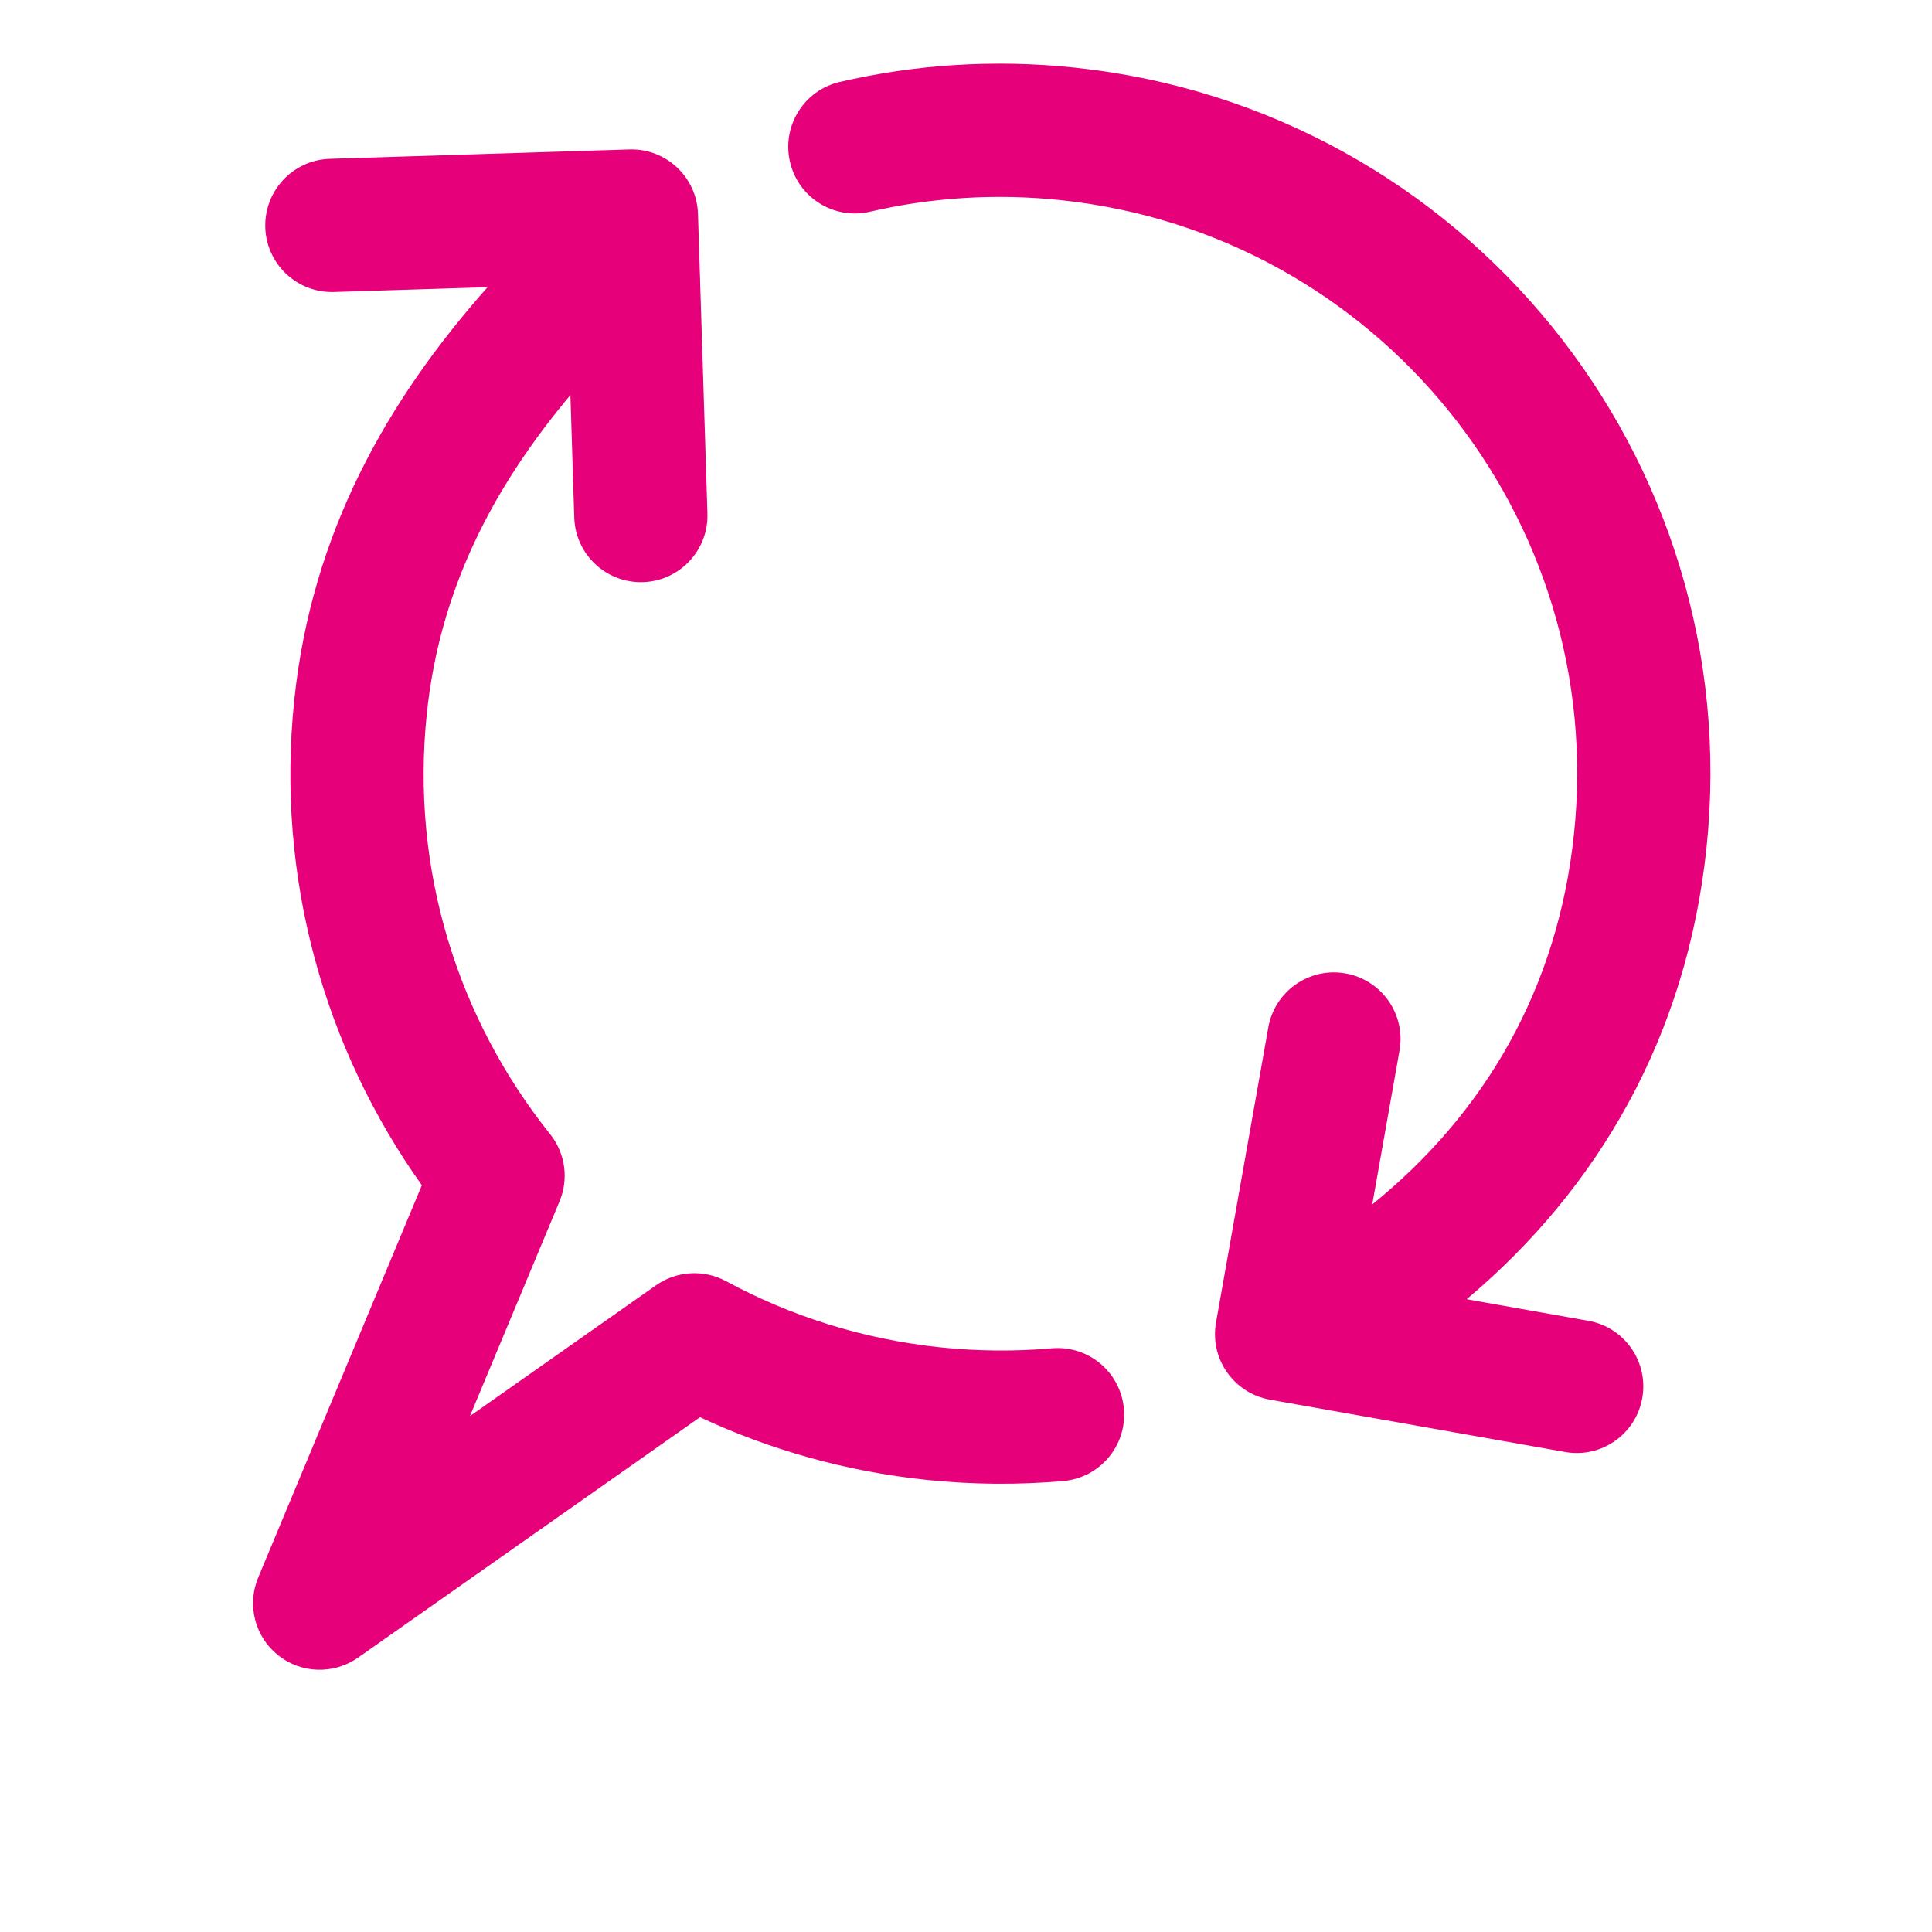 <svg width="48" height="48" viewBox="0 0 29 29" fill="#e6007a" xmlns="http://www.w3.org/2000/svg" stroke-width="2" stroke-linecap="round" stroke-linejoin="round" stroke="#e6007a"><g><path fill-rule="evenodd" clip-rule="evenodd" d="M15.921 3.004C14.934 2.9 13.97 2.966 13.058 3.178C12.52 3.303 11.982 2.968 11.858 2.43C11.733 1.892 12.068 1.355 12.605 1.23C13.732 0.968 14.919 0.887 16.131 1.015C21.984 1.63 26.231 6.874 25.615 12.728C25.32 15.542 24 17.833 22.015 19.502L23.841 19.826C24.385 19.922 24.748 20.442 24.651 20.985C24.555 21.529 24.036 21.892 23.492 21.795L19.063 21.01C18.519 20.913 18.156 20.394 18.253 19.851L19.038 15.421C19.135 14.877 19.654 14.515 20.197 14.611C20.741 14.708 21.104 15.227 21.007 15.771L20.598 18.079C22.296 16.704 23.384 14.829 23.626 12.519C24.126 7.764 20.677 3.504 15.921 3.004ZM5.013 4.383L7.318 4.311C5.812 6.011 4.681 7.993 4.418 10.5C4.135 13.188 4.879 15.75 6.332 17.791L3.876 23.679C3.704 24.09 3.825 24.565 4.172 24.844C4.519 25.122 5.009 25.138 5.374 24.882L10.507 21.273C11.552 21.761 12.694 22.086 13.902 22.213C14.599 22.286 15.288 22.29 15.962 22.231C16.512 22.182 16.919 21.697 16.87 21.147C16.822 20.597 16.337 20.19 15.787 20.239C15.24 20.287 14.68 20.283 14.111 20.224C12.947 20.101 11.864 19.754 10.898 19.231C10.564 19.051 10.157 19.075 9.847 19.293L7.054 21.256L8.399 18.032C8.54 17.695 8.485 17.308 8.257 17.023C6.882 15.305 6.159 13.069 6.407 10.709C6.6 8.865 7.382 7.338 8.562 5.93L8.62 7.77C8.637 8.322 9.099 8.755 9.651 8.738C10.203 8.721 10.636 8.259 10.619 7.707L10.477 3.211C10.46 2.659 9.999 2.226 9.447 2.243L4.95 2.384C4.398 2.401 3.965 2.863 3.982 3.415C4 3.967 4.461 4.4 5.013 4.383Z" stroke="none"></path></g></svg>